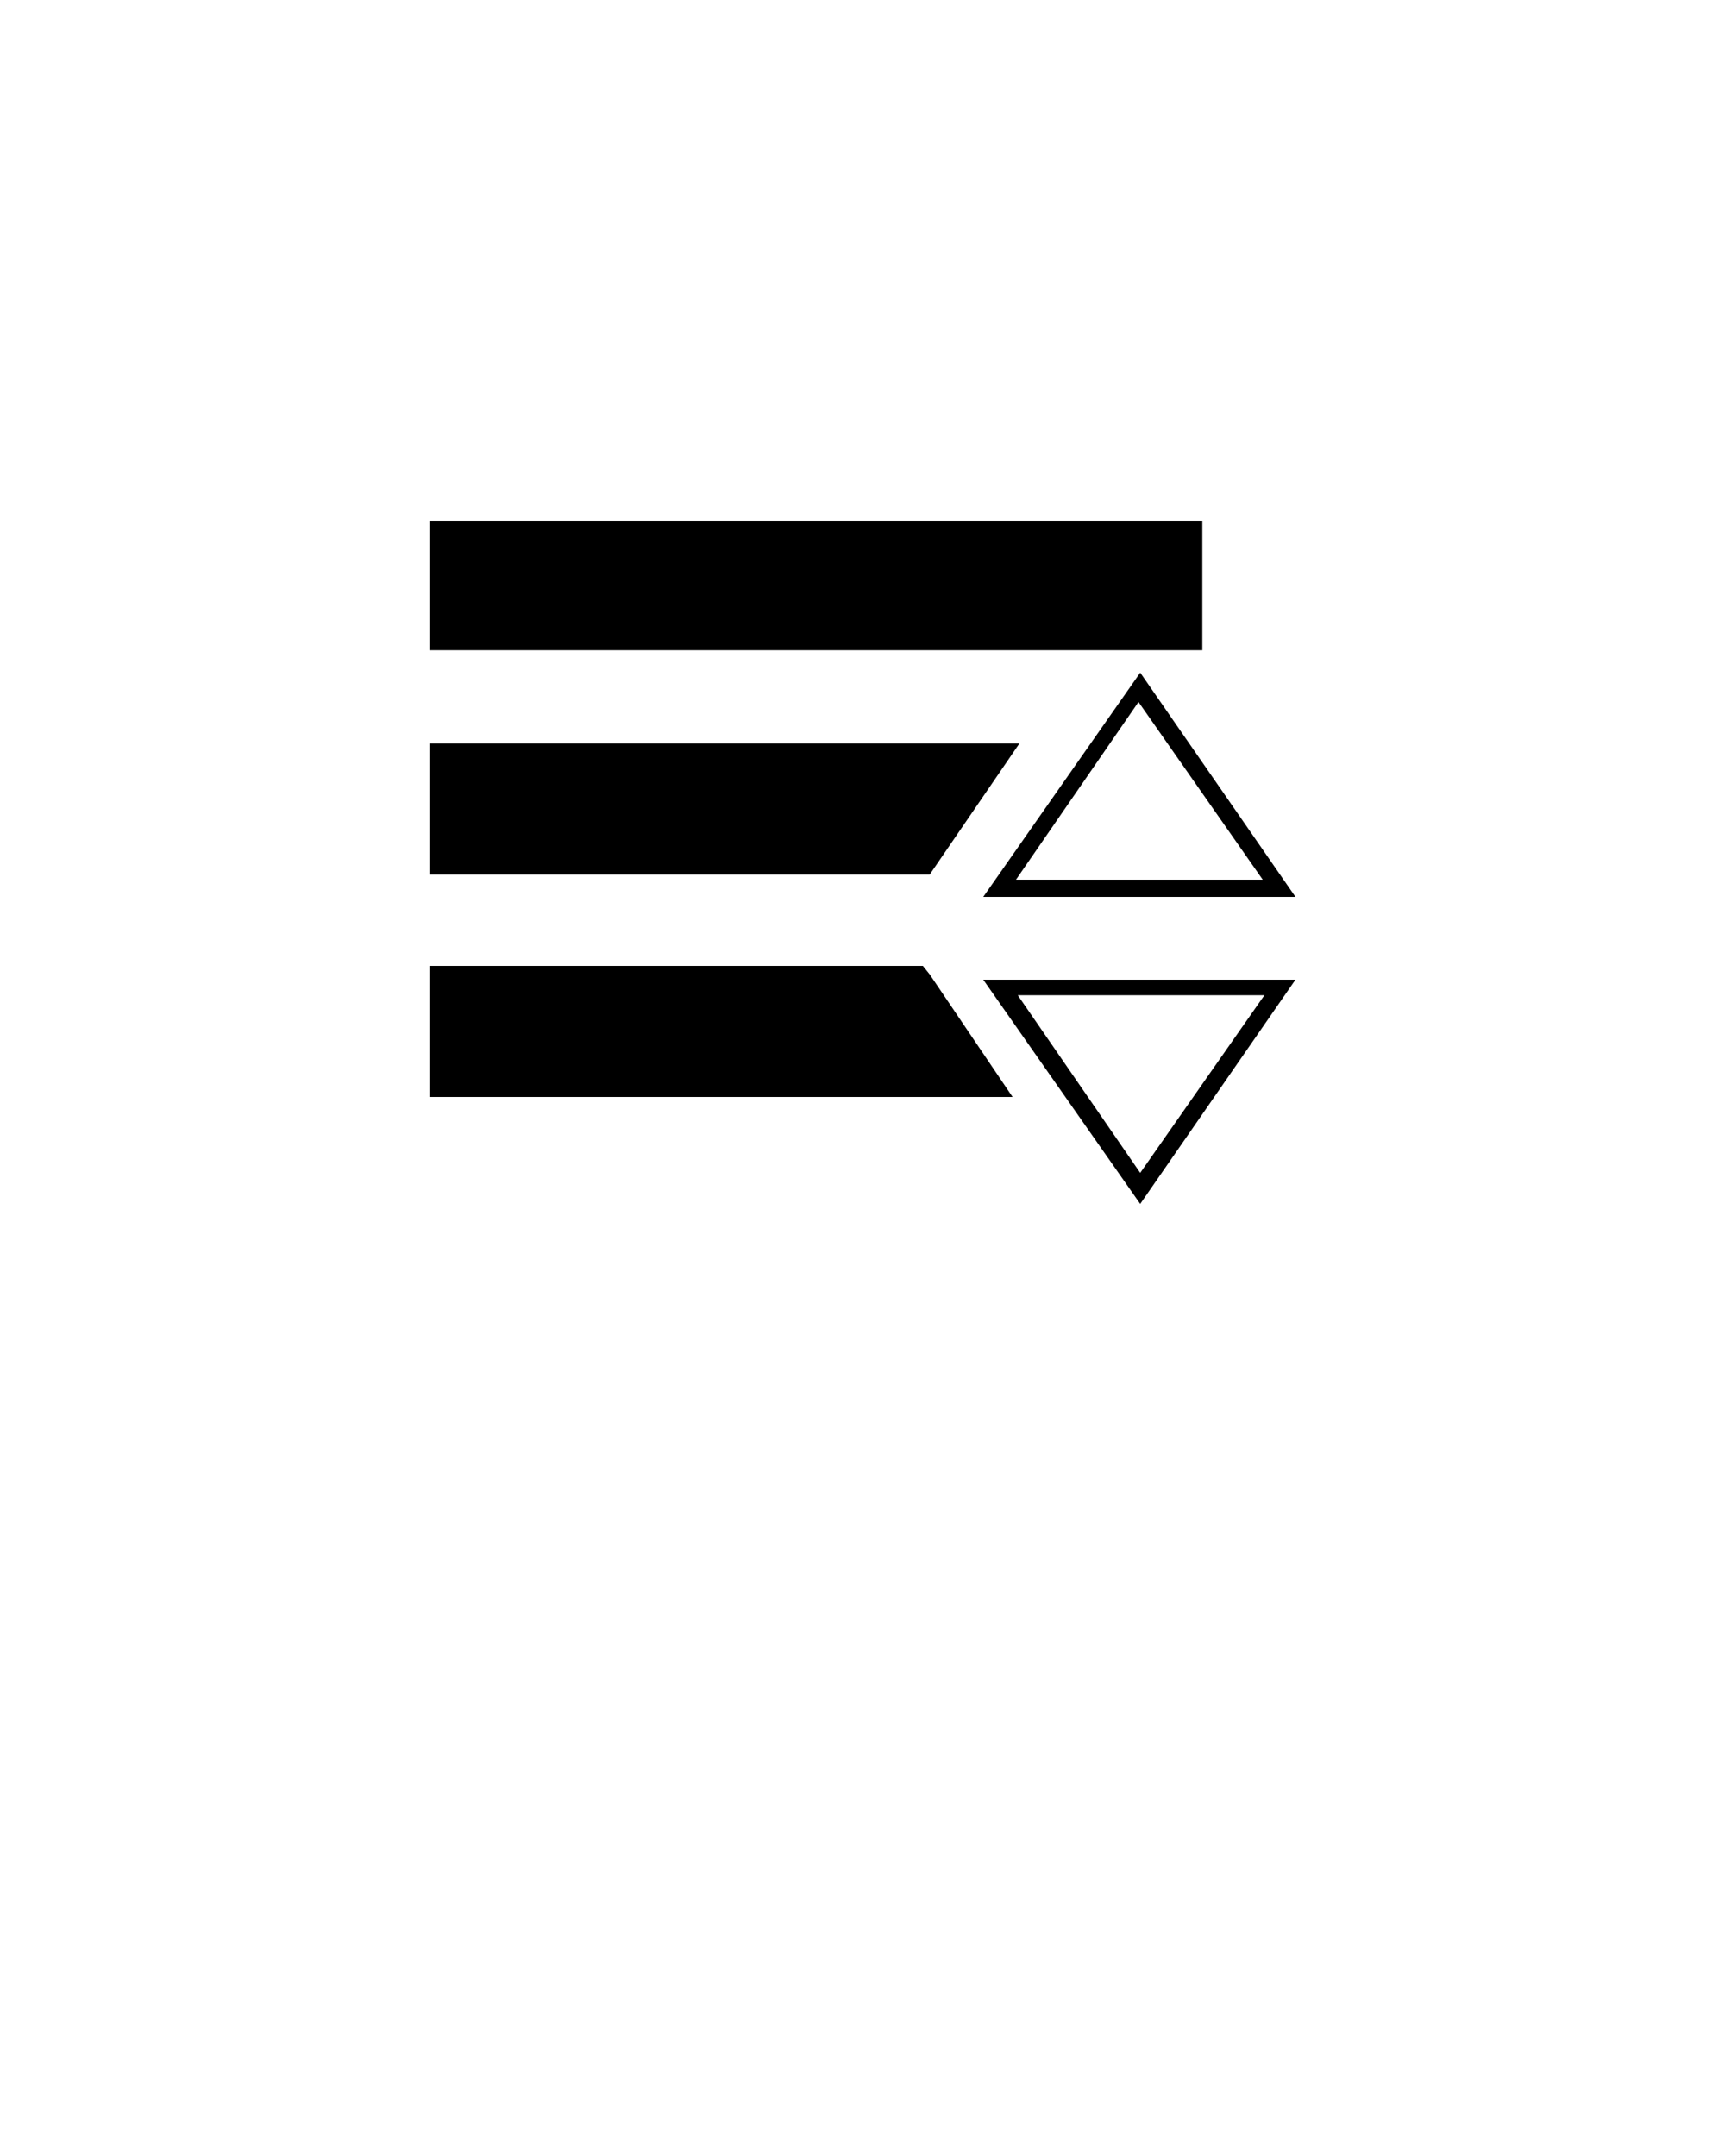 <svg xmlns="http://www.w3.org/2000/svg" xmlns:xlink="http://www.w3.org/1999/xlink" version="1.1" x="0px" y="0px" viewBox="-255 347 100 125" style="enable-background:new -255 347 100 100;" xml:space="preserve"><rect x="-230.1" y="377.2" width="44.8" height="7.5"/><polygon points="-195.9,390.1 -230.1,390.1 -230.1,397.7 -201.1,397.7 "/><polygon points="-201.5,403 -230.1,403 -230.1,410.6 -196.3,410.6 -201.1,403.5 "/><path d="M-198,399h18.1l-9-13L-198,399z M-196.1,398l7.1-10.3l7.2,10.3H-196.1z"/><path d="M-188.9,416.8l9-13H-198L-188.9,416.8z M-188.9,415l-7.1-10.3h14.3L-188.9,415z"/></svg>